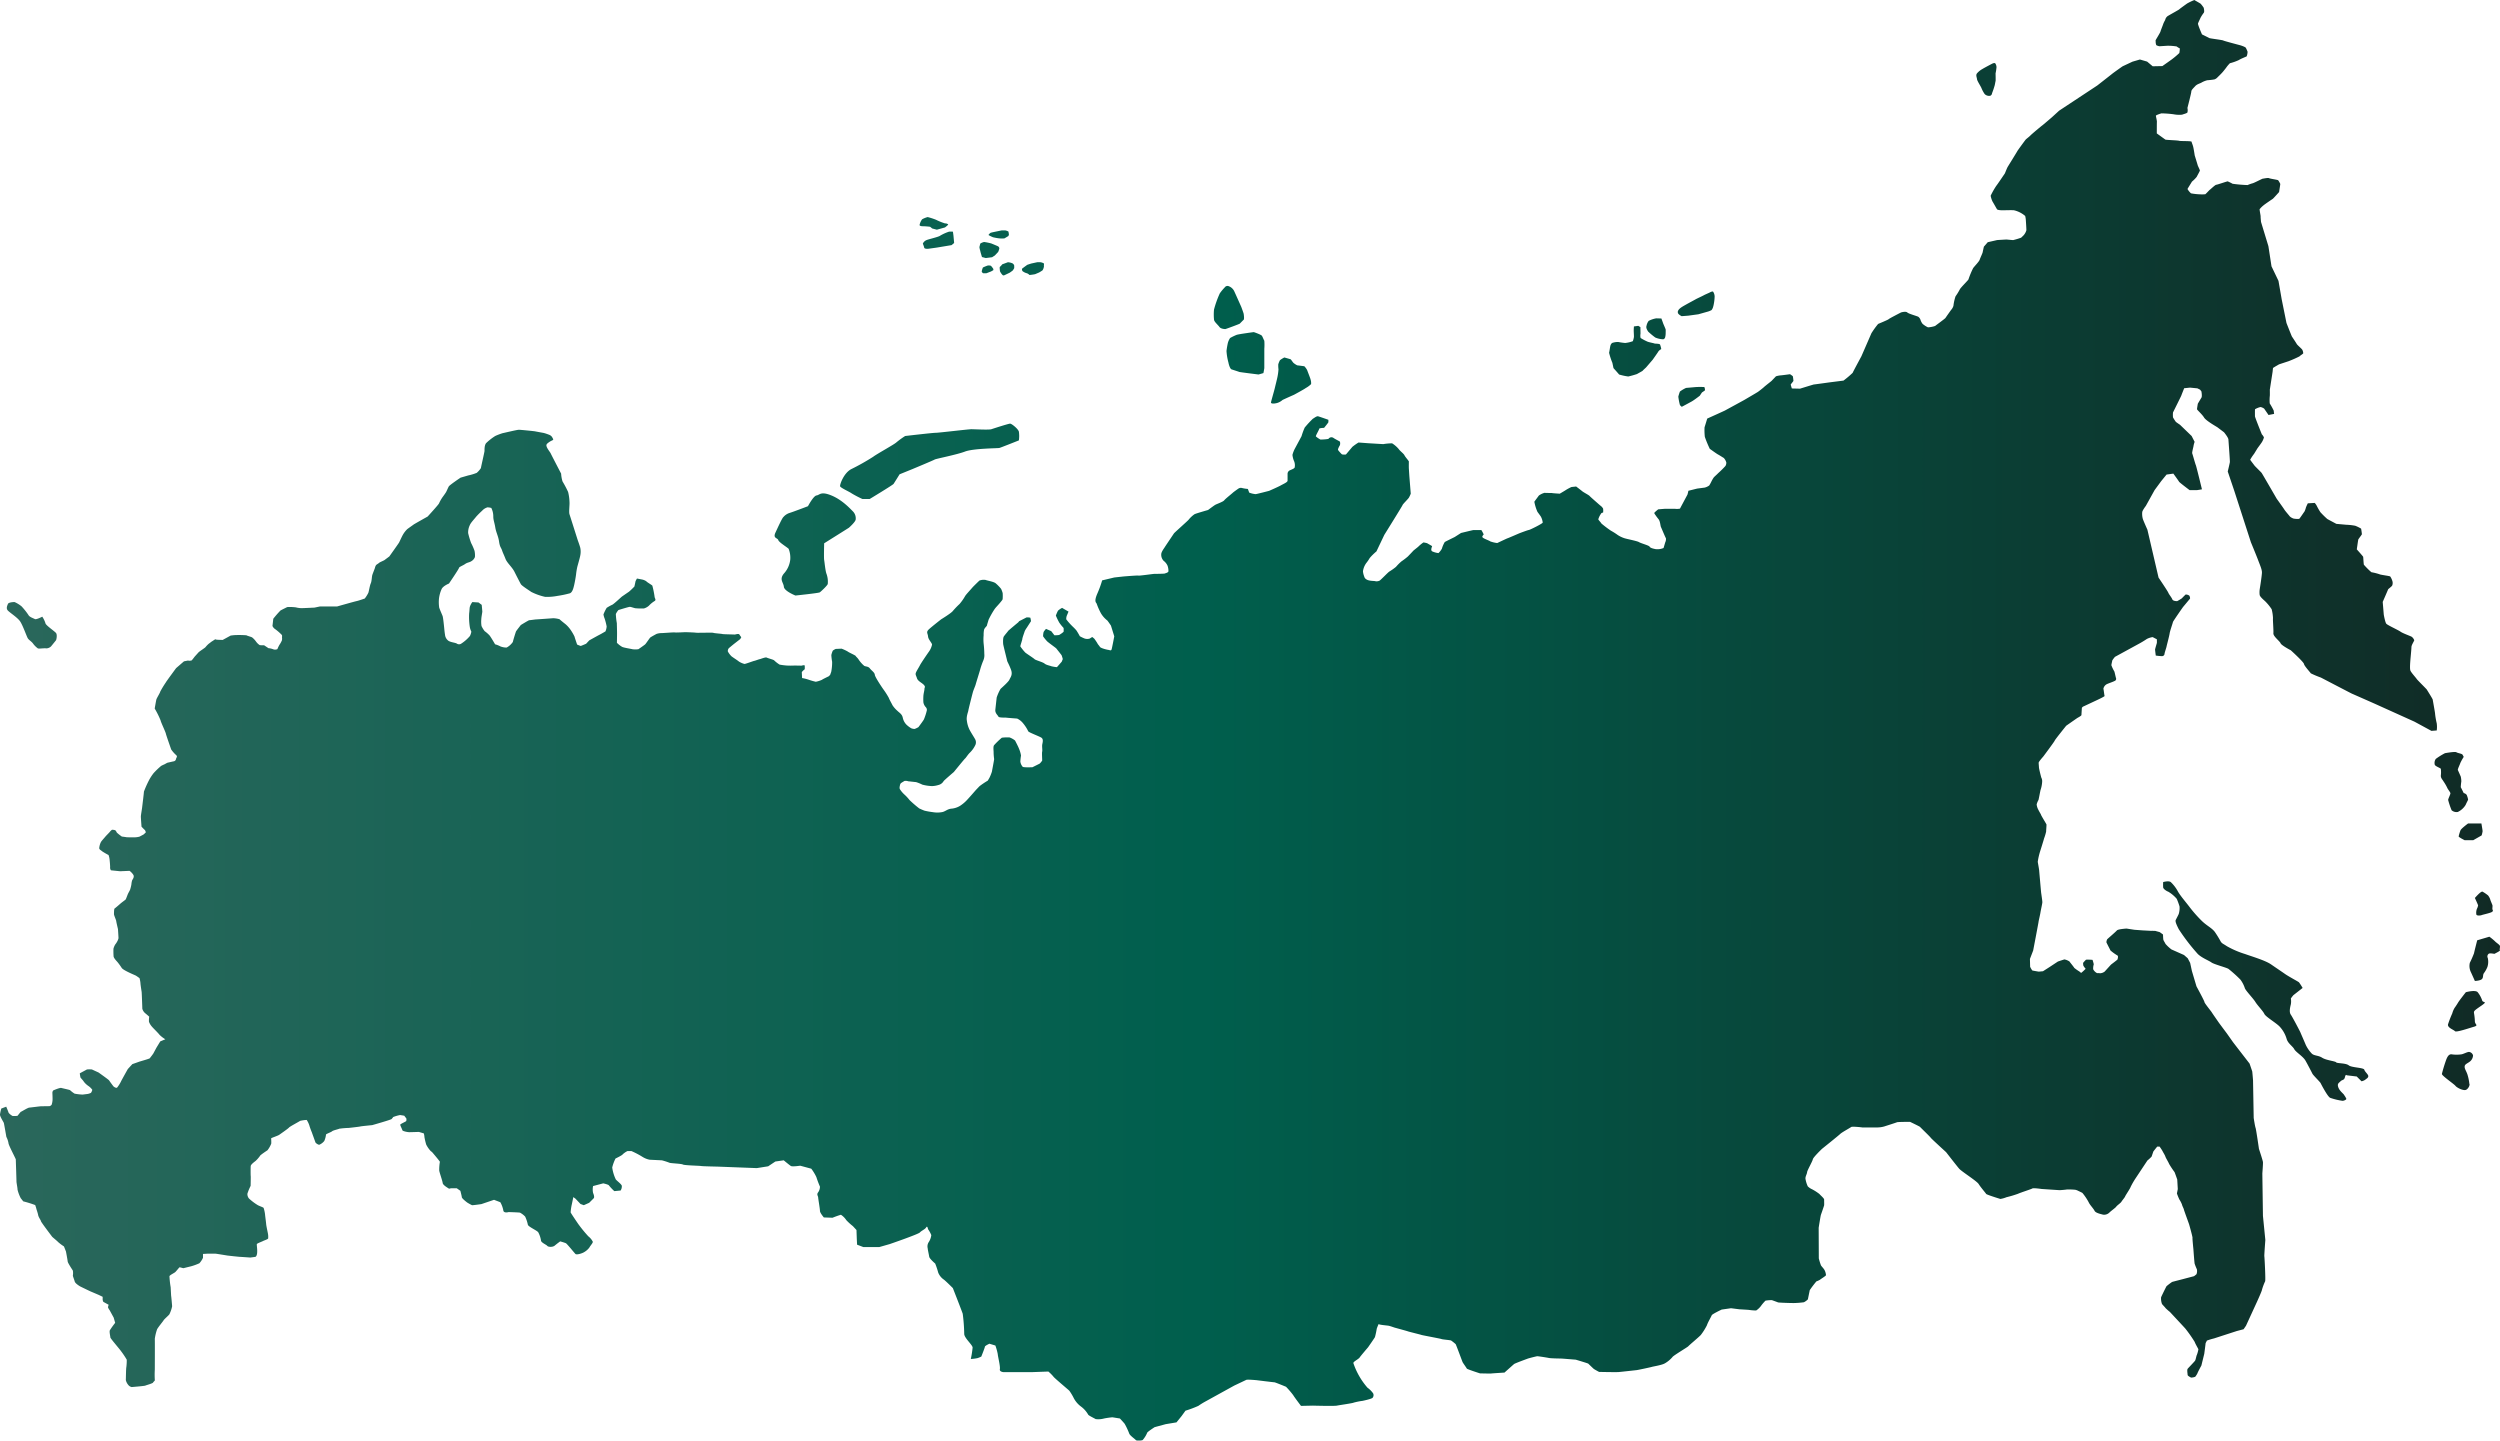 <svg xmlns="http://www.w3.org/2000/svg" xmlns:xlink="http://www.w3.org/1999/xlink" width="1043" height="601" viewBox="0 0 1043 601">
  <defs>
    <style>
      .cls-1 {
        fill-rule: evenodd;
        fill: url(#linear-gradient);
      }
    </style>
    <linearGradient id="linear-gradient" y1="300.5" x2="1043" y2="300.5" gradientUnits="userSpaceOnUse">
      <stop offset="0" stop-color="#2a675b"/>
      <stop offset="0.479" stop-color="#005f4d"/>
      <stop offset="1" stop-color="#112a25"/>
    </linearGradient>
  </defs>
  <path class="cls-1" d="M1016.6,301.754a30.038,30.038,0,0,1-.72-4.326c-0.12-.887-0.89-5.157-0.95-5.546s-2.33-3.938-2.44-4.159-4.11-4.16-4.27-4.493-2.28-2.606-2.61-3.494,0-4.159,0-4.325,0.44-4.548.44-5.436,1.17-2.551,1.17-2.883a3.287,3.287,0,0,0-1-1.387c-0.33-.277-3.72-1.442-4.72-2.163s-5.436-2.717-5.935-3.328-1.055-3.771-1.055-3.771l-0.444-5.324s2.137-4.867,2.22-5.158,1.415-1.123,1.748-1.705a2.863,2.863,0,0,0,0-2.039,6.527,6.527,0,0,0-.832-1.705c-0.25-.249-4.038-0.665-4.537-0.957a23.984,23.984,0,0,0-3.33-.831,31.445,31.445,0,0,1-3.121-3.12c-0.125-.416-0.25-3.078-0.291-3.286s-2.664-3.12-2.664-3.12,0.541-3.868.624-4.118,1.5-2.038,1.5-2.2-0.249-2.122-.332-2.33a15.062,15.062,0,0,0-2.456-1.206,24.8,24.8,0,0,0-3.746-.416l-4.12-.374s-3.538-1.872-3.788-2.039a36.539,36.539,0,0,1-2.872-2.828,25.73,25.73,0,0,1-1.5-2.62,5.135,5.135,0,0,0-.874-1.248l-2.872.166a18.741,18.741,0,0,0-.791,1.747,7.512,7.512,0,0,1-.666,1.788c-0.166.126-1.956,2.912-2.164,2.954a9.013,9.013,0,0,1-2.331-.125,4.529,4.529,0,0,1-1.54-.873c-0.333-.458-1.914-2.247-2.289-2.87s-3.2-4.535-3.2-4.535-6.035-10.44-6.285-10.773-2.706-2.7-2.955-3.036-1.748-2.288-1.832-2.454a17.968,17.968,0,0,1,1.624-2.454l1.456-2.371s1.832-2.454,1.915-2.7a7.691,7.691,0,0,0,.749-1.789,4.512,4.512,0,0,0-.874-1.289s-2.872-7.071-2.872-7.529-0.041-2.7.042-2.953a8.2,8.2,0,0,1,2.289-.915,4.2,4.2,0,0,1,1.5.665l1.832,2.663,2.33-.458s-0.125-.874-0.166-1.373a30.324,30.324,0,0,0-1.665-3,16.383,16.383,0,0,1,.042-3.2c0.041-.375,0-2.538,0-2.538l1.165-7.528s0.125-1.373.167-1.5S950.836,152,950.836,152l3.913-1.289a47.676,47.676,0,0,0,4.62-2.039c0.124-.249,1.5-1.039,1.54-1.289a3.421,3.421,0,0,0-.417-1.5c-0.249-.415-2.039-1.913-2.289-2.371s-1.873-2.911-2-3.078-2.289-5.7-2.289-5.7l-2-9.9-1.331-7.653-2.914-6.073-1.29-8.4L943.3,92.6s-0.208-2.08-.166-2.288-0.5-2.829-.417-3.036a10.222,10.222,0,0,1,1.54-1.539c0.666-.583,3.705-2.621,3.954-2.787s2.622-2.829,2.622-2.829,0.5-3.12.5-3.369a8.115,8.115,0,0,0-.874-1.539c-0.125-.208-3.288-0.624-3.788-0.874s-2.455.208-2.663,0.208-3.788,1.872-4.2,1.913a16.8,16.8,0,0,0-2.123.749,58.476,58.476,0,0,1-6.243-.54,22.4,22.4,0,0,0-2.039-1c-0.125-.083-4.37,1.414-4.787,1.414s-2.455,1.955-2.663,2.08-1.665,1.747-1.915,1.872a11.989,11.989,0,0,1-2.081.042,24.149,24.149,0,0,1-3.871-.416,7.45,7.45,0,0,1-1.456-1.789c0-.166,1.789-2.912,1.831-3.078a14.727,14.727,0,0,0,2-2c0.333-.707,1.332-2.412,1.332-2.662s-0.833-1.913-.874-2.08-1.291-4.242-1.291-4.242-0.333-2.246-.582-3.369-0.666-1.872-.708-2.288-4.578-.208-5.2-0.416-5.494-.333-5.744-0.5-3.579-2.579-3.579-2.579,0-4.243.041-4.784-0.416-2.288-.416-2.579,2.289-1.04,2.414-1a43.608,43.608,0,0,1,4.911.374,12.444,12.444,0,0,0,3.663.167c0.125-.125,1.873-0.5,2.164-0.915a3.959,3.959,0,0,0,0-1.872s1.623-6.239,1.623-6.863,0.791-1.331,1.624-2.246,2.122-1.123,2.788-1.581a9.8,9.8,0,0,1,2.206-.873s1.04-.083,1.332-0.125a16.085,16.085,0,0,0,1.748-.25,3.3,3.3,0,0,0,.916-0.541c0.332-.332,1.914-1.83,2.538-2.579s1.54-1.913,1.707-2.2a17.176,17.176,0,0,1,1.248-1.414,20.89,20.89,0,0,0,3.746-1.331c0.791-.541,3.08-1.414,3.247-1.539a6.011,6.011,0,0,0,.374-1.913,14.315,14.315,0,0,0-.666-1.539c-0.124-.5-2.372-1.165-2.372-1.165s-6.826-1.789-7.117-2-5.494-.832-5.785-1-3.08-1.539-3.08-1.539-1.79-4.076-1.665-4.534,0.957-2.121,1.04-2.371a16.114,16.114,0,0,1,1.374-2.121c0.374-.458,0-1.789,0-2.038a12.43,12.43,0,0,0-1.249-1.664c-0.083-.166-2.58-1.5-2.663-1.622a25.516,25.516,0,0,0-3.039,1.456s-3.205,2.288-3.246,2.413-2.955,1.705-4.412,2.579a2.648,2.648,0,0,0-1.5,1.913,11.135,11.135,0,0,0-.791,1.581c-0.083.374-1,2.579-1.165,3.2s-2.04,3.536-2.04,3.7,0.042,0.748.042,0.956a4.733,4.733,0,0,0,.249,1.04,3.912,3.912,0,0,0,1.332.457s3.288-.208,3.413-0.208a23.059,23.059,0,0,1,3.746.291,9.264,9.264,0,0,0,1.332.832,13.14,13.14,0,0,1-.208,1.913,35.35,35.35,0,0,1-3.205,2.7c-0.333.249-3.871,2.746-3.871,2.746l-4.037.083-2.331-1.955-3-.873s-2.83.832-3,.874-3.912,1.83-4.12,1.913-4.2,2.953-4.329,3.078S875,35.655,875,35.655L859.063,46.178l-2.955,2.7s-3.912,3.369-4.079,3.452-4.412,3.619-4.911,4.16-1.748,1.456-2,1.747-3.371,4.534-3.5,4.825-3.746,6.115-4.037,6.614-1.124,2.621-1.124,2.621-3.121,4.659-3.621,5.241a34.13,34.13,0,0,0-2.331,4.118,9.425,9.425,0,0,0,.791,2.454c0.125,0.167,1.582,2.746,1.832,3.161s1.872,0.5,3.079.458,3.5-.083,4.038,0a10.963,10.963,0,0,1,4.661,2.371,9.919,9.919,0,0,1,.291,2c0.084,1.206.209,3.244,0.209,3.952a5.393,5.393,0,0,1-1.124,2.08s-0.916.915-1.082,1.04a33.907,33.907,0,0,1-3.33,1c-0.166,0-2.747-.249-2.747-0.249s-3.871.208-4,.249-3.83.874-3.83,0.874l-1.623,1.871s-0.416,1.872-.5,2.33-1,2.329-1.249,3.119-2.331,2.871-2.747,3.536a34.443,34.443,0,0,0-1.914,4.617c0,0.291-3.372,3.536-3.663,4.285a24.118,24.118,0,0,1-1.748,2.828,19,19,0,0,0-.874,3.952,4.43,4.43,0,0,1-1,1.747s-2.164,3.036-2.331,3.327-4.2,3.2-4.287,3.328a11.249,11.249,0,0,1-3,.582,9.311,9.311,0,0,1-2.248-1.456,5.233,5.233,0,0,1-.916-1.788,2.8,2.8,0,0,0-.832-1.123c-0.083-.208-4.037-1.248-4.62-1.831s-2.5-.083-2.663,0-4.953,2.538-5.12,2.787-4.245,1.913-4.412,2a36.151,36.151,0,0,0-2.788,3.868c-0.208.5-4.2,9.65-4.2,9.65s-3.538,6.531-3.621,6.864a41.851,41.851,0,0,1-3.829,3.244l-5.91.749s-6.285.873-6.451,0.873-5.786,1.747-5.786,1.747l-3.412-.083s-0.458-1.5-.458-1.622,1.124-1.414,1.124-1.539a15.743,15.743,0,0,0-.25-1.955,12.715,12.715,0,0,0-1.166-.832s-3.621.5-4.12,0.5a9.773,9.773,0,0,0-1.748.375s-1.665,1.746-1.831,1.913-2.747,2.163-3.122,2.537-2.123,1.747-2.622,2.08-5.494,3.244-5.7,3.369-7.783,4.243-7.991,4.368-7.409,3.369-7.409,3.369-0.957,3.161-1.123,3.66a24.787,24.787,0,0,0,.124,3.952,45.169,45.169,0,0,0,2.081,5.033c0.125,0.041,2.706,1.955,3.413,2.329s1.957,1.207,2.414,1.456a4.76,4.76,0,0,1,1.041,1.83,2.483,2.483,0,0,1-.375,1.539,41.72,41.72,0,0,1-3.038,3c-0.5.541-1.582,1.456-1.831,1.789a14.086,14.086,0,0,0-1.082,1.913,15.556,15.556,0,0,1-.791,1.414,5.613,5.613,0,0,1-1.873.874l-3.163.416-3.663.915a13.562,13.562,0,0,1-.375,1.581c-0.124.249-3.038,5.657-3.121,5.865a6.612,6.612,0,0,1-2.04.083h-4.411l-2.622.208a15.167,15.167,0,0,0-1.54,1.331c-0.25.332,0.083,0.624,0.333,1s0.624,0.915,1.332,1.789,0.749,2.7,1,3.244,1.873,4.451,2.081,4.7a3.039,3.039,0,0,1-.249,1.623c-0.084.166-.666,2.287-0.749,2.454a6.509,6.509,0,0,1-3.372.457c-1.248-.249-2.206-0.54-2.455-1.039s-3.621-1.373-4.412-1.872-5.286-1.332-6.16-1.664a11.287,11.287,0,0,1-2.747-1.331,26.587,26.587,0,0,0-2.83-1.789,47.151,47.151,0,0,1-3.954-2.995c-0.042-.249-1.207-1.414-1.29-1.747a8.287,8.287,0,0,1,1.04-2.2,1.021,1.021,0,0,1,.957-0.583,5.739,5.739,0,0,0,0-1.7,4.022,4.022,0,0,0-1.207-1.29c-0.124-.124-4.12-3.577-4.411-3.951s-2.5-1.5-3.039-1.955-2.58-2-2.58-2-1.831.207-1.956,0.207a21.161,21.161,0,0,0-2.331,1.248c-0.125.125-2.539,1.539-2.539,1.539s-2.872-.166-3.121-0.249-2.914,0-3.164-.125a7.019,7.019,0,0,0-2.455,1.165c-0.125.207-1.748,2.329-1.873,2.578a18.457,18.457,0,0,0,1.29,4.2c0.291,0.417,1.415,1.872,1.54,2.205a6.934,6.934,0,0,1,.666,2.288c-0.125.458-5.327,3.036-5.785,3.078s-3.954,1.372-3.954,1.372-4.786,2.08-4.911,2.08-4.329,2-4.329,2a13.1,13.1,0,0,1-2.955-.707c-0.208-.291-2.789-1.123-3.163-1.664s0.458-1.04.458-1.248a13.917,13.917,0,0,0-.958-1.788h-3.371c-0.166,0-5.119,1.206-5.119,1.206l-2.664,1.7s-3.912,1.914-4.12,2.08a12.2,12.2,0,0,0-1.207,2.787,8,8,0,0,1-1.415,1.83,8.757,8.757,0,0,1-2.664-.749c-0.749-.5,0-2,0-2.121s-1.915-1.123-2.04-1.248a10.7,10.7,0,0,0-1.581-.333,16.3,16.3,0,0,0-2.123,1.748c-0.083.124-2.039,1.622-2.122,1.746s-2,2.122-2.248,2.372a29.167,29.167,0,0,1-2.664,2.038,19.616,19.616,0,0,0-2.289,2.287,23.83,23.83,0,0,1-2.7,1.914c-0.416.166-3.5,3.41-4.121,3.826a2.866,2.866,0,0,1-1.956.208c-0.125-.083-2.5-0.041-3.371-0.624a1.958,1.958,0,0,1-1.124-1.372,7.244,7.244,0,0,1-.5-2.122,7.681,7.681,0,0,1,1.373-3.41,16.261,16.261,0,0,0,1.457-2.122,23.766,23.766,0,0,1,2.789-2.745l3.288-6.905s7.491-12.021,7.616-12.437,2.289-2.5,2.664-3.12a12.41,12.41,0,0,0,.749-1.622l-0.583-7.279s-0.166-2.62-.208-3.244,0-2.7,0-2.912-1.5-1.872-1.831-2.579-1.873-1.789-2.414-2.621a11.827,11.827,0,0,0-2.747-2.37,23.454,23.454,0,0,0-3.7.332l-6.243-.374s-3.829-.291-4.079-0.291a22.3,22.3,0,0,0-2.539,1.788l-2.7,3.2s-1.54.167-1.79-.166a14.6,14.6,0,0,1-1.5-1.706c-0.167-.416.666-1.83,0.79-2.038a2.713,2.713,0,0,0,0-1.414c-0.124-.208-1.082-0.583-2.58-1.5a1.5,1.5,0,0,0-2.229.332,20.028,20.028,0,0,1-3.348.25,9.912,9.912,0,0,1-1.873-1.289c-0.167-.292,1.373-2.788,1.373-3.162s2.04-.416,2.04-0.416,1.748-2.121,1.789-2.329a8.4,8.4,0,0,0,0-1.04s-3.662-1.289-4.286-1.456-1.832.874-2.165,1a43.824,43.824,0,0,0-3.413,3.7A28.137,28.137,0,0,0,543,181.987c-0.166.333-2.77,5.158-2.77,5.158a12.271,12.271,0,0,0-1.017,2.621,8.629,8.629,0,0,0,.708,2.7,4.446,4.446,0,0,1,.208,2.579c-0.125.541-1.956,1.04-2.331,1.373a1.615,1.615,0,0,0-.624,1.289v2.829c0,0.665-1.79,1.372-2.789,1.955s-4.911,2.288-4.911,2.288-5.2,1.372-5.661,1.372a9.7,9.7,0,0,1-2.622-.624c-0.083-.166-0.582-1.539-0.582-1.539a15.3,15.3,0,0,1-2.706-.457,2,2,0,0,0-1.207.291s-2.039,1.414-2.414,1.789-3.08,2.5-3.537,3.119-3.164,1.539-3.788,1.913S504,212.768,504,212.768s-4.828,1.372-5.619,1.747a11.675,11.675,0,0,0-2.539,2.371c-0.416.5-5.868,5.324-6.076,5.657s-3.7,5.491-3.829,5.74-1.374,1.83-1.457,2.828a3.632,3.632,0,0,0,1,2.871,5.27,5.27,0,0,1,1.623,2.038,6.681,6.681,0,0,1,.375,2.329c-0.167.624-1.332,0.79-1.5,0.915s-4.12.167-4.5,0.167-6.2.832-6.534,0.707-5.7.332-5.827,0.332-4.245.458-4.245,0.458l-5.05,1.206a44.927,44.927,0,0,1-2.053,5.6c-1.5,3.494-.333,3.66-0.222,4.159a27.818,27.818,0,0,0,1.775,3.993,10.74,10.74,0,0,0,2.664,2.995c0.333,0.388,1.5,2.108,1.5,2.108l1.388,4.492s-0.888,4.714-1.11,5.435-0.833.277-1.332,0.222-3.163-.665-3.552-1.276-0.777-.943-1-1.386-1.11-1.72-1.277-1.941a7.373,7.373,0,0,0-.943-0.777s-0.611.389-1.055,0.666a3.541,3.541,0,0,1-2.164-.056,15.969,15.969,0,0,1-1.942-.942,28.062,28.062,0,0,0-1.443-2.441,19.676,19.676,0,0,0-1.554-1.608,27.112,27.112,0,0,1-2.664-3,3.988,3.988,0,0,1,.389-1.885l0.555-1.332s-2.5-1.442-2.664-1.552a7.768,7.768,0,0,0-1.72,1.164,15.058,15.058,0,0,0-.888,2.052,25.471,25.471,0,0,0,1.387,2.884,17.351,17.351,0,0,0,1.831,2.274,7.657,7.657,0,0,1,0,1.608,10.591,10.591,0,0,1-1.886,1.331,12.318,12.318,0,0,1-1.943.112l-1.331-1.72-2.165-.942a7.841,7.841,0,0,0-1,1.275,7.488,7.488,0,0,0-.222,1.83,16.882,16.882,0,0,0,1.5,1.886c0.277,0.443,3.773,2.884,3.995,3.161s2.109,2.662,2.22,2.828a16.654,16.654,0,0,1,.5,1.609l-0.444,1.109-2,2.274a15.639,15.639,0,0,1-2.331-.388c-0.277-.167-2.164-0.5-2.83-1.11s-3.829-1.441-4.162-1.83-3.718-2.551-3.94-2.828a20.709,20.709,0,0,1-2-2.5c-0.056-.333.832-2.718,0.832-3.161s0.944-2.94,1-3.217a9.083,9.083,0,0,1,.833-1.386l1.775-2.76a9.34,9.34,0,0,0-.277-1.456,5.5,5.5,0,0,0-1.609-.11l-3.052,1.566-0.389.486s-4.162,3.438-4.218,3.6-1.331,1.608-1.775,2.274-0.333,2.662-.278,3.216,1.61,6.656,1.665,6.988,0.832,1.608,1.609,3.716-0.277,3.161-.666,4.1-3.163,3.328-3.718,3.883a18.18,18.18,0,0,0-1.609,3.6s-0.388,3.55-.555,5.047,1.054,2.33,1.276,2.884,3.053,0.388,3.219.444,4.606,0.388,4.606.388a6.891,6.891,0,0,1,2.22,1.664,16.207,16.207,0,0,1,2.386,3.605c0.056,0.444,4.329,2,5.438,2.662s0.5,2.218.4,3.05,0.157,2.219-.009,2.829,0.055,3.438,0,3.716a6.779,6.779,0,0,1-1.055,1.275l-3,1.5s-3.552.166-4.051-.167a4.1,4.1,0,0,1-1-2.218,24.359,24.359,0,0,1,.277-2.5,12.179,12.179,0,0,0-.888-2.969c-0.166-.53-1.442-3.02-1.609-3.3a7.9,7.9,0,0,0-2.275-1.275,18.338,18.338,0,0,0-3.219.11,32.3,32.3,0,0,0-3.274,3.162c-0.444.721-.111,2.44-0.166,3.161a25.429,25.429,0,0,0,.222,2.607c0,0.332-.944,5.269-0.944,5.269a18.926,18.926,0,0,1-.943,2.384c-0.444.832-.777,1.331-0.777,1.331a35.953,35.953,0,0,0-3.385,2.274c-0.555.555-1.11,1.165-1.388,1.442s-2.608,3-3.607,4.049a15.242,15.242,0,0,1-3.218,2.773,8.393,8.393,0,0,1-3.718,1.164c-1.665.222-2.442,1.221-3.83,1.442a10.724,10.724,0,0,1-3.773,0,31.65,31.65,0,0,1-3.441-.61c-0.943-.332-2.22-0.942-2.22-0.942a47.256,47.256,0,0,1-4.051-3.494,18.26,18.26,0,0,0-2.108-2.274,11.129,11.129,0,0,1-1.887-2.219c-0.389-.554.055-1.83,0.111-2.108a1.227,1.227,0,0,1,.444-0.554s0.943-.61,1.387-0.832a3.444,3.444,0,0,1,1.554.167c0.277,0,2.553.277,3.219,0.332a17,17,0,0,1,2.608,1.054,18.4,18.4,0,0,0,4.051.61,9.679,9.679,0,0,0,2.608-.444,3.431,3.431,0,0,0,2.22-1.608c0.111-.277,4.273-3.827,4.273-3.827s4.55-5.6,4.717-5.657,1.165-1.608,1.831-2.274a11.036,11.036,0,0,0,2.5-3.494,2.738,2.738,0,0,0-.277-2.44c-0.388-.721-1.554-2.5-2.22-3.771a11.625,11.625,0,0,1-1.11-3.771c-0.333-1.72.611-3.883,0.611-4.216s1.609-6.655,1.886-7.653,1.055-2.718,1.166-3.217,1.887-6.1,1.942-6.489a33.762,33.762,0,0,1,1.276-3.6,5.545,5.545,0,0,0,.389-2.717,41.7,41.7,0,0,0-.278-4.271,18.444,18.444,0,0,1,0-3.493,10.441,10.441,0,0,1,.167-2.219c0.167-.832,1.165-1.5,1.221-1.886s0.5-1.664.666-2.329a35.625,35.625,0,0,1,2.5-4.437c0.444-.665,1.609-1.83,2.331-2.717s1.054-1.22,1.054-1.609a17.082,17.082,0,0,0,0-2.385,10.181,10.181,0,0,0-.666-1.774,17.086,17.086,0,0,0-2.275-2.33c-0.832-.665-3.33-1.053-4.218-1.386a4.921,4.921,0,0,0-2.552.277s-2.5,2.385-3.052,3.05-2.442,2.663-2.886,3.384a20.681,20.681,0,0,1-2.331,3.327,32.677,32.677,0,0,0-2.775,2.884c-0.666.943-4.883,3.494-4.883,3.494s-3.774,2.94-5.106,4.16-0.5,1.664-.388,3,1.665,2.717,1.665,3.438a8.031,8.031,0,0,1-1.277,2.884c-0.332.444-3.274,4.714-3.773,5.712s-1.332,2.219-1.665,3.051,0.055,1.164.444,2.385,2.109,1.885,2.886,2.773,0.222,1,.222,1.664-0.389,1.885-.444,2.939a20.6,20.6,0,0,0,0,2.662,3.9,3.9,0,0,0,.943,1.941,1.645,1.645,0,0,1,.5,1.387,24.68,24.68,0,0,1-1.221,3.771c-0.278.555-2.109,3-2.276,3.217a8.314,8.314,0,0,1-1.609.776,4.236,4.236,0,0,1-1.387-.277,10.8,10.8,0,0,1-2-1.5,5.828,5.828,0,0,1-1.554-2.939c-0.333-1.5-1.387-2-2.22-2.829a11.78,11.78,0,0,1-2.053-2.329c-0.277-.61-1.221-2.218-1.554-3.106a31.861,31.861,0,0,0-2.386-3.715s-3.33-4.826-3.441-5.879-1.332-1.72-2.053-2.663-1.72-.721-2.386-1.109a12.531,12.531,0,0,1-2.386-2.717c-0.444-.666-1.055-1.11-1.166-1.387s-3.052-1.553-3.274-1.83a17.427,17.427,0,0,0-2.608-1.22l-2.442.111a5.8,5.8,0,0,0-1.221.721,10.1,10.1,0,0,0-.61,1.83,22.235,22.235,0,0,0,.333,2.829,20.939,20.939,0,0,1-.333,3.937c-0.056.444-.389,1.054-0.389,1.276a2.771,2.771,0,0,1-.721.832s-2.664,1.275-2.775,1.442a11.019,11.019,0,0,1-2.608.832,27.794,27.794,0,0,1-3.052-.888,18.735,18.735,0,0,0-2.664-.666s-0.111-2.329-.111-2.5a7.859,7.859,0,0,1,1.221-1.165,13.173,13.173,0,0,0,0-1.5c-0.056-.395-1.332,0-1.332,0s-2.719-.05-2.941-0.05a31.117,31.117,0,0,1-3.219,0,27.656,27.656,0,0,1-3-.388,13.861,13.861,0,0,1-2.22-1.719c-0.167-.333-2.719-0.943-3.163-1.22s-2.664.665-2.886,0.665-2.109.721-2.331,0.721-3.718,1.331-4.051,1.276a8.062,8.062,0,0,1-2.386-1.054c-0.389-.388-2.886-1.941-3.108-2.218a8.376,8.376,0,0,1-1.443-1.942,1.77,1.77,0,0,1,.5-1.441s1.942-1.609,2.164-1.775,2.5-1.941,2.5-1.941l0.444-.777a11.665,11.665,0,0,1-.777-1.109c-0.333-.554-1.831.056-2.053,0s-4.883-.111-5.05-0.222-3.552-.332-3.774-0.5-6.992.055-7.325-.055-4.439-.222-4.439-0.222-4.051.222-4.329,0.111-5.327.333-5.827,0.277a7.176,7.176,0,0,0-1.775.333s-2.387,1.275-2.664,1.553-1.72,2.44-2.053,2.773-2.609,1.885-2.831,2.052a8.235,8.235,0,0,1-2.608,0c-0.277-.111-3.274-0.555-4.162-0.943a10.445,10.445,0,0,1-2.22-1.719s0.056-2.857.056-3.938-0.083-3.827-.083-4.243a26.99,26.99,0,0,1-.417-3.827,7.085,7.085,0,0,1,1.083-1.664s4.245-1.33,4.744-1.33,1.748,0.5,2.331.582a26.629,26.629,0,0,0,3.579.083,5.335,5.335,0,0,0,2.081-1.164,11.026,11.026,0,0,1,2.331-1.914c0.833-.5,0-1.165,0-1.913a38.253,38.253,0,0,0-.916-4.492c-0.083-.25-2.33-1.5-2.5-1.831a4.992,4.992,0,0,0-1.748-.749l-2.164-.415a6.553,6.553,0,0,0-.666,1.33c0,0.25-.416,2-0.416,2a29.805,29.805,0,0,1-2.248,2.163c-0.5.333-2.663,1.83-2.913,2s-3.247,2.994-4,3.41a17.6,17.6,0,0,0-2.406,1.332,17.425,17.425,0,0,0-1.34,2.745,8.012,8.012,0,0,0,.5,1.747,26.243,26.243,0,0,1,.832,3.244,6.2,6.2,0,0,1-.5,2.08s-1.831,1.082-2.5,1.414-4.246,2.33-4.246,2.33l-1.332,1.414s-2.081.915-2.256,0.915a13.307,13.307,0,0,1-1.489-.582s-1-2.912-1.083-3.328a20.463,20.463,0,0,0-1.831-3.078,12.966,12.966,0,0,0-1.914-2.08s-2.331-1.83-2.5-2.079a10.95,10.95,0,0,0-2.663-.417s-6.909.5-7.159,0.5-2.581.332-2.83,0.332-3.5,2-3.5,2-1.832,2.329-2,2.662-1.249,3.91-1.332,4.409a7.588,7.588,0,0,1-2.58,2.329,6.776,6.776,0,0,1-2.664-.5,9.874,9.874,0,0,0-2.165-.853s-1.664-2.891-2.33-3.723a13.707,13.707,0,0,0-2-1.747,9.818,9.818,0,0,1-1.332-2.163,11.366,11.366,0,0,1-.083-2.912c0-.665.416-2.828,0.416-3.078s-0.25-2.828-.25-2.828l-1.332-1-2.58-.166a6.76,6.76,0,0,0-.832,1.414c-0.417.915-.25,1.331-0.5,3.328a27.248,27.248,0,0,0,.25,5.49,6.308,6.308,0,0,0,.666,2.08,6.224,6.224,0,0,1-.583,1.83,16.506,16.506,0,0,1-3.579,3.162,1.625,1.625,0,0,1-1.915,0c-0.749-.416-2.5-0.5-3.5-1.165a3.544,3.544,0,0,1-1.415-2.579c-0.166-.915-0.333-2.745-0.333-2.745s-0.416-4.326-.666-4.992-1.082-2.5-1.415-3.494a15.64,15.64,0,0,1-.083-3.91,13.626,13.626,0,0,1,1.082-3.826c0.583-1.332,3.08-2.33,3.08-2.33s4.079-5.989,4.162-6.488,1.665-1,2.58-1.665,1.915-.665,2.581-1.164a3.355,3.355,0,0,0,1.5-1.747,8.97,8.97,0,0,0-.166-2.579,24.159,24.159,0,0,0-1.415-3.244,32.672,32.672,0,0,1-1.249-4.16,6.873,6.873,0,0,1,.666-3.244c0.416-1.082,1.831-2.5,2.664-3.578a35.134,35.134,0,0,1,2.5-2.5,4.773,4.773,0,0,1,2.247-1.415,6.756,6.756,0,0,1,1.582.25,7.836,7.836,0,0,1,.832,3.577c0,1.5.5,2.5,0.833,4.576s1.248,3.577,1.581,5.906,0.833,2.413,1.249,3.661,0.749,1.747,1.415,3.493,2.747,3.412,3.746,5.408,2.247,4.409,2.664,5.158,3.912,2.911,4.328,3.244a24.673,24.673,0,0,0,5.827,2.08,23.414,23.414,0,0,0,5.161-.416,42.065,42.065,0,0,0,5.161-1.081c1-.417,1.415-1.914,1.748-3.328s0.749-3.827.832-4.659,0.25-1.83.417-2.662,1.165-4.076,1.331-5.158a8.062,8.062,0,0,0,0-3.161c-0.249-1-1.082-3.244-1.082-3.244s-3.08-9.734-3.413-10.732,0.084-3.827,0-4.991a19.962,19.962,0,0,0-.582-4.326,42.548,42.548,0,0,0-2.331-4.409,13.3,13.3,0,0,1-.583-3.245s-4.078-7.82-4.328-8.4-1.5-2-1.748-3a1.049,1.049,0,0,1,.416-1.248,7.6,7.6,0,0,1,2-1.248c0.666-.332.249-0.582,0-1.164a2.424,2.424,0,0,0-1.166-1.082,21.36,21.36,0,0,0-2.414-.832s-3.246-.582-3.579-0.665-6.077-.666-6.826-0.666-6.243,1.331-6.742,1.414a26.624,26.624,0,0,0-3.08,1.165,23.378,23.378,0,0,0-3.829,3c-0.75.915-.666,2.828-0.666,3.244s-1.5,6.822-1.5,7.155a9.354,9.354,0,0,1-1.748,2,20.851,20.851,0,0,1-3.579,1.082l-3.163.915s-4.578,3.078-4.911,3.661-0.916,2-1.166,2.412-0.832,1.248-1.332,1.913a16.216,16.216,0,0,0-1.581,2.746c-0.167.5-4.745,5.49-4.745,5.49s-5.494,3.078-5.827,3.328-2,1.414-2.664,1.913a10.525,10.525,0,0,0-1.914,2.5c-0.333.582-1.332,2.745-1.5,3.078s-4.079,5.824-4.079,5.824l-2,1.5c-0.333.249-2,.915-2.248,1.165s-1,.665-1.248.914a2.932,2.932,0,0,0-.5,1.165c-0.083.333-.832,2.163-1.082,2.912s-0.25,2.662-.666,3.577-0.749,3.161-1,3.91a14.089,14.089,0,0,1-1.5,2.413s-2.58.915-3.413,1.081-8.158,2.246-8.158,2.246h-7.158l-2.248.471s-4.661.222-5.161,0.222a9.746,9.746,0,0,1-2.663-.332,19.721,19.721,0,0,0-3.552-.112s-2.608,1.276-2.83,1.442a41.614,41.614,0,0,0-3,3.439c0,0.166-.333,3-0.333,3a3.1,3.1,0,0,0,1.221,1.386,20.882,20.882,0,0,1,2.331,2c0.777,0.666.333,1,.444,1.5a3.328,3.328,0,0,1-.056,1.11,9.677,9.677,0,0,1-1,1.83,14.089,14.089,0,0,0-.888,1.83,2.19,2.19,0,0,1-1.775.056,6.919,6.919,0,0,0-1.943-.444l-1.831-1.221a10.654,10.654,0,0,1-1.831-.055,6.127,6.127,0,0,1-1.5-1.442,8.308,8.308,0,0,0-1.664-1.774c-0.333-.222-2.054-0.666-2.387-0.888a40.589,40.589,0,0,0-5.161-.055l-1.387.166L92.9,266.98s-2.275-.055-2.553-0.111a3.623,3.623,0,0,1-.555-0.166l-1.554,1s-1,.777-1.165.888a10.642,10.642,0,0,0-1.332,1.386c-0.166.277-2.553,1.775-2.941,2.219s-1.554,1.719-1.554,1.719-1,1.331-1.276,1.608a3.014,3.014,0,0,1-1.554.056l-1.665.333-3.274,2.828s-4.218,5.713-4.273,5.935a43.039,43.039,0,0,0-2.331,3.826c-0.111.61-1.5,2.717-1.665,3.438S64.54,295.6,64.54,295.6a38.486,38.486,0,0,1,2.442,4.9c0.166,0.909,2,4.637,2.22,5.58s2.053,6.1,2.22,6.6a13.022,13.022,0,0,0,2.109,2.385c0.611,0.61.055,0.887-.111,1.608a1.137,1.137,0,0,1-.888.943c-0.166,0-2.386.554-2.553,0.554a7.436,7.436,0,0,0-1.165.61s-1.276.555-1.609,0.777a30.325,30.325,0,0,0-3.163,3.05,21.118,21.118,0,0,0-1.665,2.5,43.1,43.1,0,0,0-2.331,5.158c0,0.5-.666,5.934-0.777,6.822s-0.5,2.994-.5,3.6,0.277,4.215.277,4.215,1.11,1.165,1.387,1.387a2.084,2.084,0,0,1,.389,1l-0.888.832s-1.221.666-1.776,0.943a9.208,9.208,0,0,1-2.442.277s-2.719,0-2.941-.055-1.942-.278-1.942-0.278a18.454,18.454,0,0,1-2.109-1.663,2.684,2.684,0,0,0-.611-0.943,3.543,3.543,0,0,0-1.387-.222,5.1,5.1,0,0,0-.832.777c-0.055.166-1.554,1.608-2,2.162s-1.443,1.609-1.776,2.163a7.052,7.052,0,0,0-.722,2.552c0,0.61.833,0.942,1.221,1.331a29.493,29.493,0,0,0,2.664,1.553,7.357,7.357,0,0,1,.444,1.941s0.222,2.107.222,3.106a1.94,1.94,0,0,0,.333,1.33l3.829,0.389,3.94-.167a6.009,6.009,0,0,1,1.609,1.72c0.444,0.887-.278,1.775-0.5,2.163a7.266,7.266,0,0,0-.333,1.719,15.126,15.126,0,0,1-.555,2.274c-0.222.5-.61,1.165-0.832,1.608s-0.833,2.219-1,2.44-1.609,1.22-2.164,1.719-2.164,1.886-2.442,2.053-0.278,1.885-.278,2.385,0.944,2.551.944,2.884,0.721,3.327.721,3.327,0.222,3.383.222,3.771a4.522,4.522,0,0,1-.5,1.332,7.152,7.152,0,0,1-.832,1.275,6.435,6.435,0,0,0-.777,1.83,30.578,30.578,0,0,0,.055,3.161c0.056,0.777,1.387,2.108,1.665,2.441a28.812,28.812,0,0,1,1.72,2.385c0.721,1.109,5.549,2.994,5.993,3.272s1.443,1,1.443,1a12.245,12.245,0,0,1,.388,2.052c0,0.61.444,3.328,0.5,3.716s0.278,6.489.278,6.988a3.711,3.711,0,0,0,1.276,1.941c0.555,0.444,1.609,1.386,1.609,1.386a9.944,9.944,0,0,0-.111,2.108,6.049,6.049,0,0,0,1.054,1.83c0.333,0.5,2.941,3,3.33,3.6a12.628,12.628,0,0,0,2.442,1.886l-2.109.887-1.554,2.552s-1.11,2.052-1.276,2.384-1.387,1.886-1.554,2.108-4.162,1.331-4.439,1.442-2.83,1-2.83,1l-1.887,2.052s-2.83,5.047-2.886,5.269a14.494,14.494,0,0,1-1.554,2.44c-0.388.388-1.387-.277-1.609-0.554s-1.609-2.163-1.776-2.441-4.384-3.272-4.384-3.272-2.553-1.165-2.775-1.276a12.6,12.6,0,0,0-2.053,0l-3,1.609a15.219,15.219,0,0,0,.278,1.719c0.111,0.277,1.165,1.276,1.443,1.83a8.567,8.567,0,0,0,2,1.831,6.368,6.368,0,0,1,1.5,1.5,3.728,3.728,0,0,1-.555,1.276,5.89,5.89,0,0,1-1.276.443l-2.22.277a22.743,22.743,0,0,1-3.33-.388,11.736,11.736,0,0,1-1.887-1.442c-0.166-.166-3.108-0.776-3.662-0.943s-3.052.888-3.385,1.054a1.661,1.661,0,0,0-.333,1.11s0.111,2.329.055,2.939a7.432,7.432,0,0,1-.389,1.941,2.261,2.261,0,0,1-.777.555s-3.44.055-3.718,0.055-4.162.5-4.828,0.555-3.274,1.719-3.441,1.719-1.332,1.608-1.5,1.719a12.5,12.5,0,0,1-2,.056,5.436,5.436,0,0,1-1.665-1.331c-0.111-.444-1-2.552-1-2.552l-2.053.777a18.1,18.1,0,0,0-.555,2.5c-0.056.777,1.5,3.162,1.609,3.5s1.054,5.823,1.054,5.823a9.035,9.035,0,0,1,.888,2.607c0,0.832,3.052,6.489,3.052,6.821s0.278,8.486.278,9.151,0.444,2.607.444,3.439a16.053,16.053,0,0,0,1.332,3.549l1.054,1.331a46.666,46.666,0,0,1,4.995,1.553c0.056,0.222.388,1.109,0.444,1.442s0.61,1.775.777,2.718,1.11,2.107,1.165,2.551,4.551,6.322,4.662,6.489,2.053,1.719,2.553,2.274a19.442,19.442,0,0,0,2.386,1.774l0.832,2.108s0.666,3.494.721,4.16,1.942,3.438,2.164,3.826a6.7,6.7,0,0,1,0,2.108c0,0.277.555,1.608,0.777,2.44s2.053,1.941,2.386,2.107,4,1.942,4.273,2.053,3.385,1.442,3.385,1.442l1.609,0.776v1.22a3.34,3.34,0,0,0,.278.887l2.22,1.221a5.425,5.425,0,0,0-.277,1.053,4.735,4.735,0,0,0,.693,1.221l1.693,3.1,0.61,2.163a37.061,37.061,0,0,0-2.22,3.106c-0.278.61,0.222,2.607,0.222,3s3.885,4.88,4.329,5.546a36.215,36.215,0,0,1,2.5,3.716,22.77,22.77,0,0,1-.166,3.105c-0.167.832-.167,4.715-0.222,5.38a4.854,4.854,0,0,0,1.332,2.385,2.708,2.708,0,0,0,1.11.555s5.438-.444,5.716-0.611,3.052-.887,3.219-1.275,0.888-.777.719-1.109a36.525,36.525,0,0,1,0-4.271c0-.388.058-11.868,0-12.866a19.9,19.9,0,0,1,.888-3.772c0.111-.61,2.5-3.439,2.775-3.938s2-1.941,2.413-2.5A13.573,13.573,0,0,0,71.81,545c0-.277-0.333-3.993-0.389-4.215s-0.166-3.106-.222-3.772a36.3,36.3,0,0,1-.5-4.6c0.166-.444,2-1.332,2.386-1.664s1.609-1.886,1.776-2,1.554,0.388,1.72.333,3.108-.777,3.108-0.777a23.087,23.087,0,0,0,3.5-1.275,8.92,8.92,0,0,0,1.5-2.274v-1.608s1.776-.112,2-0.112H89.9c0.277,0,4.606.721,4.994,0.777s4.939,0.555,5.327.555,4.218,0.277,4.218.277l2.053-.277s0.61-.056.777-1.553-0.222-3.438-.111-3.771,2.053-1,2.553-1.276,2.053-.721,2.164-1.109a7.062,7.062,0,0,0-.111-2.108c-0.111-.61-0.666-3.105-0.722-3.882s-0.444-3.55-.444-3.827a14.117,14.117,0,0,0-.61-2.884c-0.222-.333-1.831-0.776-2.608-1.275a23.287,23.287,0,0,1-3.5-2.662,2.939,2.939,0,0,1-.666-2,21.806,21.806,0,0,1,1.346-3.272s0.1-3.938.041-4.16-0.055-3.327,0-4.1,1.887-2,2.053-2.164a13.474,13.474,0,0,0,1.832-2.107c0.055-.333,3.107-2.329,3.107-2.329a11.027,11.027,0,0,0,1.554-2.718c0.111-.777-0.055-2.108,0-2.274s2.775-1.054,3.33-1.442,3.829-2.662,4.106-3.05,4.384-2.552,4.606-2.774a13.884,13.884,0,0,1,2.775-.388,9.8,9.8,0,0,1,1.055,2.163,26.176,26.176,0,0,0,1.054,2.94c0.166,0.5,1.387,3.827,1.554,4.326a3.1,3.1,0,0,0,1.5.942,5.184,5.184,0,0,0,2.164-1.608,9.14,9.14,0,0,0,.722-2.662c0-.277,2.164-1,2.552-1.386s2.775-.888,2.942-1.054a35.086,35.086,0,0,1,4-.333s4.551-.5,4.828-0.61,4.939-.555,4.939-0.555,7.825-2.218,8.1-2.55a6.1,6.1,0,0,0,.666-0.833,16.563,16.563,0,0,1,2.886-.832l1.72,0.278s0.777,1,.888,1.165a2.3,2.3,0,0,1-.055,1.053c-0.056.222-2.5,1.22-2.5,1.553s0.777,1.83.888,2.274,2.22,0.832,2.886.832,4-.111,4-0.111l2.053,0.61a6.57,6.57,0,0,1,.277,1.608,31.258,31.258,0,0,0,.722,3.051,11.862,11.862,0,0,0,1.887,2.717,4.6,4.6,0,0,1,1.054,1s2.775,3.272,2.775,3.494a19.582,19.582,0,0,0-.278,3.66c0.167,1,1.332,4.215,1.443,5.158s2.109,2,2.442,2.274a0.888,0.888,0,0,0,.888-0.056h2.552l1.5,1.054s0.555,2.108.61,2.662,1.721,1.83,2.22,2.218a20.894,20.894,0,0,0,2,1.11c0.166,0.111,3.94-.444,3.94-0.444l5.267-1.79,2.622,1a11.108,11.108,0,0,1,1.249,3.369c0.124,1.373,2.247.749,2.247,0.749s4.37,0.124,4.744.249a8.721,8.721,0,0,1,2.123,1.623,15.114,15.114,0,0,1,1.124,3.369c0.125,0.873,4,2.5,4.37,3.244a10.726,10.726,0,0,1,1.123,3.369c0,0.873,2.248,1.747,2.622,2.246s2.248,0.624,3.122-.125,2.247-1.747,2.247-1.747a22.771,22.771,0,0,1,2.372.749c0.5,0.249,3.5,3.993,4,4.492s2.871-.25,3.621-0.749a7.005,7.005,0,0,0,2.247-2c0.375-.749,1.5-1.872,1.373-2.371a6.728,6.728,0,0,0-1.872-2.246,58.052,58.052,0,0,1-4-4.866c-0.374-.5-3.246-4.742-3.371-5.117a21.56,21.56,0,0,1,.5-3.369l0.624-2.994,0.874,0.624,2.122,2.245,1.374,0.5,2.247-1,1.873-1.872c0.374-.374.125-1.373-0.25-2.246a7.036,7.036,0,0,1,0-2.87l4.245-1.123s2.248,0.5,2.373.873a21.155,21.155,0,0,0,2.247,2.371l2.622-.249a3.223,3.223,0,0,0,.5-2c-0.249-.748-2-2-2.5-2.62a16.569,16.569,0,0,1-1.5-4.992,17.264,17.264,0,0,1,1.373-3.743s2.872-1.372,3-1.747a8.21,8.21,0,0,1,2-1.372h1.623a36.12,36.12,0,0,1,4.744,2.5,8.69,8.69,0,0,0,2.872,1.123l5.119,0.25a28.555,28.555,0,0,1,3.121,1c0.375,0.25,5,.374,5.619.749s7.117,0.5,7.616.624,6.867,0.249,6.867.249l16.356,0.624,4.745-.749,3-2,3.5-.5s2.372,2,3,2.371,3.87-.125,3.87-0.125l4.62,1.248a19.48,19.48,0,0,1,2.122,3.494,40.852,40.852,0,0,0,1.5,3.992,4.2,4.2,0,0,1-.75,2.371c-0.749.874,0,1.622,0,2.122s0.75,4.741.75,5.615,1.623,2.745,1.623,2.745l3.621,0.125a36.27,36.27,0,0,1,3.5-1.248,7.716,7.716,0,0,1,2.247,2.246,23.746,23.746,0,0,0,2.747,2.5l1.5,1.621,0.125,3.619,0.125,2.5,2.622,1h6.617l4.37-1.248s11.986-4.117,12.61-4.866,2.123-1.248,2.622-2.121,0.749,0.749.749,0.749a11.132,11.132,0,0,1,1.374,2.5,6.9,6.9,0,0,1-1.124,3,3.254,3.254,0,0,0-.375,2.5c0,0.5.5,2.621,0.625,3.494s2.5,2.87,2.5,2.87a31.881,31.881,0,0,1,1.248,3.743,6.448,6.448,0,0,0,2.248,2.87c0.624,0.375,3.87,3.619,3.87,3.619s3.871,9.858,4.121,10.731a74.4,74.4,0,0,1,.624,8.36c0,1.747,3.5,4.617,3.5,5.74a42.567,42.567,0,0,1-.749,4.742,17.8,17.8,0,0,0,2.871-.375,13.078,13.078,0,0,0,1.5-.624s1.5-3.743,1.5-4.117,1.873-1.248,1.873-1.248l2.5,0.749a23.123,23.123,0,0,1,1,3.619c0,0.748,1.123,5.115.874,6.238s1.5,1.248,1.5,1.248h11.861l6.867-.25a16.883,16.883,0,0,1,2.123,2.122c0.125,0.374,6.243,5.49,6.617,5.865a22.851,22.851,0,0,1,1.873,3.119,10.327,10.327,0,0,0,3,3.494,10.906,10.906,0,0,1,3,3.369c0.125,0.375,2.747,1.622,3.121,1.871a8.831,8.831,0,0,0,3.5-.249,32.325,32.325,0,0,1,3.5-.5l3.122,0.5s1.748,1.872,2,2.246a30.458,30.458,0,0,1,1.873,3.993c0.25,0.873,2.5,2.371,2.747,2.746s2.5,0.249,2.872,0a10.932,10.932,0,0,0,1.873-3c0-.375,3.121-2.371,3.121-2.371l4.62-1.248,4.494-.749,2.123-2.62,1.623-2.246a46.928,46.928,0,0,0,5.369-2.011,30.876,30.876,0,0,1,3-1.858l11.987-6.613s4.494-2.121,4.994-2.37,4.37,0.124,4.37.124,6.992,0.874,7.366.874,4.87,1.871,4.87,1.871a36.344,36.344,0,0,1,3,3.494c0.5,0.874,3.246,4.478,3.246,4.478l5-.11s8.739,0.249,9.988,0,6.617-1,6.992-1.248a28.145,28.145,0,0,1,3.745-.749s3.621-.749,4.121-1.247a1.71,1.71,0,0,0,.249-1.873,10.249,10.249,0,0,0-2.372-2.37,30.455,30.455,0,0,1-5.868-10.232c-0.125-.624,2.122-1.623,2.622-2.371s3.5-4.242,3.5-4.242,2.622-3.744,2.872-4.243a30.281,30.281,0,0,0,.749-3.494,19.644,19.644,0,0,1,.806-2c-0.067.374,3.564,0.623,4.188,0.748s2.372,0.749,2.372.749,5.406,1.474,5.629,1.585,5.438,1.386,5.66,1.5,8.1,1.553,8.38,1.719,3.829,0.444,4,.61a20.17,20.17,0,0,1,1.887,1.5c0.222,0.333,2.719,7.1,2.886,7.487s1.664,2.44,1.775,2.718,5.494,2,5.494,2,4.5,0.111,4.662.055,5.549-.388,5.549-0.388,3.607-3.216,4-3.549,5.272-2.108,5.716-2.274,3.662-1,4-1,3.718,0.5,4.773.721,4.883,0.222,5.66.277,5.605,0.444,5.605.444,5.05,1.5,5.217,1.664,1.942,1.885,2.275,2.163,2.22,1.275,2.22,1.275,6.992,0.166,8.268.056,6.659-.722,7.27-0.777,6.049-1.22,6.548-1.386,4.107-.721,5.328-1.442a12.089,12.089,0,0,0,3.218-2.663c0.278-.554,6.438-4.215,6.6-4.492s4.994-4.326,5.272-4.77a24.993,24.993,0,0,0,2.5-3.993c0.278-1,1.831-3.66,2-4.159s4.162-2.385,4.162-2.385l3.885-.555,3.5,0.444s4,0.222,4.162.277a20.06,20.06,0,0,0,2.83.222,8.055,8.055,0,0,0,2.275-2.273,20.734,20.734,0,0,1,1.61-1.831,15.249,15.249,0,0,1,2.663-.222s2.331,0.832,2.553.943,4.717,0.277,6.6.277a35.854,35.854,0,0,0,4.218-.332,6.032,6.032,0,0,0,1.664-1.22c0.056-.333.777-3.827,0.777-3.827a42.667,42.667,0,0,1,2.775-3.661,8.1,8.1,0,0,0,1.554-.721c0.166-.221,2.442-1.552,2.442-1.885a5.612,5.612,0,0,0-.666-2.218c-0.444-.722-1.166-1.387-1.443-1.886a25.07,25.07,0,0,1-.888-2.884l-0.055-12.756s0.776-4.991.943-5.435,1.276-3.66,1.332-3.937,0-1.942,0-2.441-1.721-1.941-1.943-2.274a20.386,20.386,0,0,0-3.107-2,5.9,5.9,0,0,1-1.776-1.219,12.483,12.483,0,0,1-.944-3.051c-0.166-.943.611-2.052,0.666-2.828s2.22-4.493,2.387-5.38,3.829-4.381,3.829-4.381,6.936-5.547,7.6-6.212,4.163-2.551,4.551-2.884,4.384,0.111,4.606.166,5.549,0,6.548,0a10.822,10.822,0,0,0,2.608-.388c0.333-.111,5.05-1.608,5.383-1.775s5.439-.166,5.439-0.166,4.051,1.941,4.162,2.107,4.273,4.16,4.439,4.493,6.438,6.045,6.438,6.045,4.384,5.657,5.438,6.877,7.381,5.158,8.158,6.434,2.941,3.771,3.107,4.1,5.55,2,5.938,2.107a10.973,10.973,0,0,0,2.553-.721,46.574,46.574,0,0,0,4.828-1.442c1.054-.5,5.605-1.941,5.993-2.218s3.829,0.222,3.829.222,7.381,0.5,7.548.5,2.386-.167,2.885-0.277a26.051,26.051,0,0,1,3.608.11,4.408,4.408,0,0,1,1.22.444s1.554,0.721,1.776.887a23.12,23.12,0,0,1,2.608,3.883c0.444,1.054,2,2.606,2.442,3.549s2.719,1.386,3.5,1.608a3.121,3.121,0,0,0,2.775-.942c0.888-.832,2.442-1.886,2.775-2.385s1.887-1.553,2.164-2.052,1.443-1.83,1.554-2.219,2.22-3.494,2.275-3.937a34.222,34.222,0,0,1,2.109-3.661l4.911-7.4a14.893,14.893,0,0,0,1.748-1.622c0.083-.25.666-1.955,0.708-2.08s1.623-2.079,1.623-2.079h1a20.008,20.008,0,0,1,1.207,1.83c0.125,0.333,1.04,1.747,1.207,2.329s1.373,2.5,1.54,3.036A37.723,37.723,0,0,0,907.218,489c0.125,0.208,1.124,3.078,1.124,3.078s0.229,3.91.229,3.993-0.354,1.768-.354,1.851a25.531,25.531,0,0,0,1,2.475,10.826,10.826,0,0,1,1.124,2.184c0.041,0.416.77,1.767,0.77,2s1.977,5.6,2.143,6.094,1.54,5.449,1.457,5.74,0.374,4.742.374,4.742,0.417,5.865.541,6.115a23.734,23.734,0,0,0,.916,2.287,3.676,3.676,0,0,1-.166,2.039,11.292,11.292,0,0,1-1.041.831s-4.12,1.082-4.245,1.123-4.745,1.207-4.911,1.29a27.833,27.833,0,0,0-2.29,1.747c-0.166.208-2.039,4.035-2.289,4.659a6.649,6.649,0,0,0,.375,2.745c0.083,0.208,1.415,1.539,1.457,1.705a20.39,20.39,0,0,0,1.831,1.623s6.243,6.7,6.451,6.946a58.7,58.7,0,0,1,3.912,5.574c0.209,0.707,1.54,2.953,1.54,3.078a12.244,12.244,0,0,1-.624,2.329c-0.208.291-.458,1.955-0.749,2.413s-2.705,2.911-3.08,3.369-0.042,2.038-.042,2.537,1.207,1,1.415,1.165a5.212,5.212,0,0,0,1.749-.333,7.843,7.843,0,0,0,.957-1.5c0.083-.375,1.623-3.2,1.623-3.2l1.207-4.908s0.541-4.077.541-4.285,0.541-1.081.541-1.206a27.4,27.4,0,0,1,3-.915l9.489-3.078,2.83-.749,1-1.456,4.662-10.149s2-4.409,2-4.825a23.667,23.667,0,0,1,1.332-3.577c0.249-.5-0.25-10.066-0.333-10.4s0.416-6.822.416-6.822l-1-10.066s-0.25-17.387-.25-17.636,0.333-4.077.25-4.825-1.665-5.491-1.665-5.491-1.193-8.291-1.415-8.79-0.777-4.1-.777-4.1l-0.277-15.751s-0.278-3.439-.333-3.66-1.11-3.273-1.11-3.273-6.826-8.818-6.937-8.984-2.5-3.55-2.5-3.55-3.274-4.381-3.385-4.547-2.942-4.216-3-4.382-3-3.771-3-4.215-3.329-6.544-3.329-6.544l-1.915-6.434-0.721-3.355-1.027-1.941-1.54-1.352-5.244-2.33a17,17,0,0,1-2.477-2.308c-0.208-.5-0.79-1.31-0.894-1.726s-0.125-2.142-.167-2.2-1.186-.873-1.311-0.957-1.6-.415-1.727-0.519a18.9,18.9,0,0,0-1.977-.042c-0.416-.042-3.392-0.187-3.392-0.187s-3.351-.25-3.413-0.25-3.371-.52-3.371-0.52-3.559.208-4.038,0.791-3.85,3.452-4.037,3.681a3.3,3.3,0,0,0-.333,1.227c0,0.166,1.623,3.224,1.707,3.452a20.1,20.1,0,0,0,2.892,2.08c0.5,0.271.063,1.56,0.021,1.685s-2.539,2-2.643,2.079-2.435,2.684-2.726,2.975a3.435,3.435,0,0,1-2.039.686c-0.312-.187-0.958.083-1.291-0.166a3.639,3.639,0,0,1-1.435-1.519,5.84,5.84,0,0,1,.249-2.059,16.861,16.861,0,0,0-.52-1.851,20.02,20.02,0,0,0-2.7-.083,16.519,16.519,0,0,0-1.228,1.331,5.525,5.525,0,0,0,.1,1.165,7.935,7.935,0,0,0,.957,1.31,18.788,18.788,0,0,1-1.852,1.706,2.317,2.317,0,0,1-.666-0.519,19.906,19.906,0,0,1-2.227-1.561c-0.02-.167-1.768-2.309-2.018-2.683a5.94,5.94,0,0,0-2.081-.853c-0.083,0-2.685.853-2.747,0.894l-3.434,2.267-2.768,1.768s-1.789.187-1.852,0.167-2.5-.416-2.622-0.5a7.587,7.587,0,0,1-.895-1.539c0-.145-0.083-3.265-0.083-3.265l1.353-3.515s2.247-11.729,2.247-11.979,0.583-2.579.791-3.868,0.791-3.744.791-4.326-0.458-3.619-.5-3.91-0.79-8.819-.832-9.359-0.5-3-.583-3.578a28.371,28.371,0,0,1,.916-4.118s1.581-4.991,1.706-5.573a21.484,21.484,0,0,0,.874-2.912c0-.665.208-2.787,0.125-3s-2.164-3.619-2.247-3.951-0.541-.957-1.124-2.122a5.92,5.92,0,0,1-.708-2.246,7.079,7.079,0,0,1,.75-1.83c0.124-.333.749-3.785,0.874-4.2a12.726,12.726,0,0,0,.666-3.37,3.247,3.247,0,0,0-.375-1.83s-0.916-3.452-.957-4.2-0.125-1.5-.125-1.955,1.914-2.579,1.914-2.579,4.7-6.281,4.787-6.655,4.786-6.2,4.786-6.2,4.62-3.244,4.787-3.327,1.581-.832,1.581-1.165,0.167-2.62.167-2.953a1.414,1.414,0,0,1,.79-0.666l5.494-2.579s3.33-1.539,3.205-1.747-0.374-2.662-.5-2.994a2.74,2.74,0,0,1,1.332-1.872c0.707-.375,2.663-1,3.329-1.373a0.923,0.923,0,0,0,.624-1.123c-0.124-.291-0.624-2.7-0.707-2.828a15.433,15.433,0,0,1-1.249-2.621c0-.374.375-1.83,0.375-2a11.705,11.705,0,0,1,1.124-1.5l9.9-5.407a38.263,38.263,0,0,0,3.372-2.039,7.662,7.662,0,0,1,2.455-.79l1.748,0.915s0.042,1.373,0,1.539-0.749,2.5-.749,2.745,0.291,2.5.291,2.5a23.374,23.374,0,0,0,2.664.25,1.061,1.061,0,0,0,1-1.082c0.125-.665.791-2.579,0.832-2.911s1.166-4.492,1.291-5.491,1.373-4.492,1.373-4.742,4.162-6.239,4.287-6.364,2.872-3.452,2.872-3.452a2.659,2.659,0,0,0-.291-1.165,2.353,2.353,0,0,0-1.582-.5s-1.457,1.414-1.5,1.539a21.274,21.274,0,0,1-2,1.206s-1.707.083-2.04-.749-1.415-2.079-1.664-2.745-4.079-6.322-4.079-6.322L895.9,221s-1.5-3.328-1.887-4.437a7.7,7.7,0,0,1-.277-2.829c0-.72,1.5-2.662,1.5-2.662l3.663-6.6,2.775-3.772,2.22-2.717,2.83-.389s2.219,3.051,2.386,3.383,4.384,3.5,4.384,3.5H916.6c0.166,0,2.053-.333,2.053-0.333s-2.386-9.817-2.553-10.094-1.332-4.492-1.5-4.881,0.555-2.884.555-3.217a10.3,10.3,0,0,1,.444-1.608l-1.249-2.44-4.856-4.686s-1.553-1.026-1.748-1.248a17.258,17.258,0,0,1-1.165-1.83,10.276,10.276,0,0,1,0-2.08s3.468-6.96,3.468-7.044,1.193-3.05,1.193-3.05l2.442-.249,3.08,0.3,1.11,0.554,0.555,0.721s0.388,2.024,0,2.635-1.5,2.5-1.5,2.5-0.333,1.941-.333,2.274,2.108,2.107,2.941,3.494,5.327,3.882,5.605,4.1,2.719,2.052,2.719,2.052,1.776,2.163,1.831,3,0.666,8.929.611,9.428-0.888,3.938-.888,3.938l2.719,8.042,6.937,21.463s2.275,5.491,3,7.432,1.61,3.882,1.61,5.158-0.888,6.766-.888,6.766a9.143,9.143,0,0,0-.056,2.662c0.222,0.943,2.054,2.329,2.5,2.828a20.465,20.465,0,0,1,2.5,3.106,17.5,17.5,0,0,1,.555,3.716c-0.111.832,0.277,5.047,0.166,6.323s2.664,3.272,3,4.159,4.273,2.939,4.273,2.939,5.327,4.826,5.494,5.713,2.774,3.66,2.83,3.882a38.182,38.182,0,0,0,4.218,1.775s12.652,6.6,12.93,6.711,9.434,4.159,9.434,4.159l16.7,7.543,7.05,3.826,2.22-.166A10.869,10.869,0,0,0,1016.6,301.754ZM8.3,259.105c1.165,1.581,2.83,6.489,3.33,7.238s1.582,1.331,2.164,2.163a8.9,8.9,0,0,0,2,2c0.416,0.25,2.58-.166,3.5,0a2.968,2.968,0,0,0,2-.831s1.914-2.33,2.081-2.579,0.583-2.247,0-3-4.329-3.244-4.412-4.076a10.419,10.419,0,0,0-1.332-2.745s-2.5,1.331-3.08,1-2.248-.832-2.664-1.664a28.194,28.194,0,0,0-2.913-3.66,13.046,13.046,0,0,0-2.83-1.747c-0.416-.083-2.58.083-2.83,0.748s-0.916,1.865,0,2.805S7.132,257.525,8.3,259.105Zm378.276-158.95a2.958,2.958,0,0,0-1.554,1.442c0,0.167.444,1.109,0.555,1.719s1.609,0.5,1.942.444,3.163-.444,3.163-0.444l6.326-1.053,1.055-.888-0.278-3.05-0.222-1.664a8.083,8.083,0,0,0-1.664,0,18.931,18.931,0,0,0-3.663,1.664C391.678,98.824,387.516,99.767,386.573,100.155Zm-1.554-5.767a27.125,27.125,0,0,1,3,.222c0.222,0.111.833,0.721,1,.749s1.832,0.471,1.832.471l3.385-.943s1.443-1.053,1.332-1.275a2.064,2.064,0,0,0-1.332-.416,25.073,25.073,0,0,1-3.774-1.525,27.088,27.088,0,0,0-3.441-1.109,9.354,9.354,0,0,0-2.33.943,6.245,6.245,0,0,0-1.055,2.385C383.742,94.388,384.8,94.388,385.019,94.388Zm29.287,4.6a22.325,22.325,0,0,0,2.663.471,11.462,11.462,0,0,0,2.081,0l1.665-1,0.208-.647s-0.166-1.017-.208-1.2a3.914,3.914,0,0,0-1.29-.478s-1.457-.041-1.582,0-4.411.874-4.578,1a3.033,3.033,0,0,0-.874.915A14.444,14.444,0,0,0,414.306,98.991Zm-4.62,8.25,1.581,0.415,2.623-.332,1.165-.749,1.373-1.456a6.694,6.694,0,0,0,.5-1.539,1.31,1.31,0,0,0-.5-0.79c-0.208-.125-2.33-1-2.83-1.206a23.122,23.122,0,0,0-3.038-.624,5.428,5.428,0,0,0-1.54.624c-0.125.166-.291,1.164-0.416,1.455a7.972,7.972,0,0,0,.374,1.664C408.978,104.994,409.686,107.241,409.686,107.241Zm8.449,3.036a6.644,6.644,0,0,1-.957,1.04c-0.25.124,0,1.455,0,1.83a5.893,5.893,0,0,0,1,1.5,0.665,0.665,0,0,0,.791.208c0.208-.083,1.915-0.915,2.206-1.039a14.259,14.259,0,0,0,1.415-1.041l0.541-.915v-1.039a1.543,1.543,0,0,0-.749-0.957,5.736,5.736,0,0,0-1.873-.458Zm-4.7.624a3.021,3.021,0,0,0-1.332-.125,17.049,17.049,0,0,0-2.04.832,9.136,9.136,0,0,0-.5,1.664,1.336,1.336,0,0,0,.666.748h1.248l1.957-.748,0.957-.541a0.908,0.908,0,0,0,0-.579A9.363,9.363,0,0,0,413.432,110.9Zm15.025,3.119a3.064,3.064,0,0,1,1.04.708,22.181,22.181,0,0,0,2.331-.333c0.291-.125,1.665-0.708,1.665-0.708a16.08,16.08,0,0,0,1.457-.915,4.168,4.168,0,0,0,.582-1.621c-0.083-.458.083-0.916,0-1.207a3.467,3.467,0,0,0-1.5-.541s-1.082-.041-1.29,0-2.081.458-2.331,0.5-1.831.582-1.831,0.582-2.04,1.456-2.206,1.667a1.381,1.381,0,0,0,.208.953A4.906,4.906,0,0,0,428.457,114.02ZM508.743,136.4c0.582,0.831,2.289.915,2.539,0.873s5.785-2.08,5.951-2.246,1.332-1.372,1.624-1.622,0.083-2.08,0-2.5-1-2.87-1-2.87-2.373-5.324-2.914-6.489a4.124,4.124,0,0,0-2.254-2.121,1.365,1.365,0,0,0-1.7.457,20.707,20.707,0,0,0-2.081,2.5,40.992,40.992,0,0,0-2.414,6.738,20.612,20.612,0,0,0,0,4.243C506.537,134.236,508.16,135.567,508.743,136.4Zm4.463,4.617a6.886,6.886,0,0,0-.967,2.163,32.661,32.661,0,0,0-.541,3.244,23.569,23.569,0,0,0,.791,4.784c0.416,2.079,1.04,2.745,1.165,2.828s3.08,1,3.33,1.123,8.074,1.082,8.074,1.082l2.039-.583s0.375-1.871.375-2.121V145.55a23.224,23.224,0,0,0,0-3.411c-0.166-.167-0.666-1.539-1-2.038s-3.288-1.539-3.413-1.539-6.576.873-7.2,1.165A22.154,22.154,0,0,0,513.206,141.016Zm19.427,27.161a5.843,5.843,0,0,0,2.414-1.289c0.333-.208,4.828-2.2,4.828-2.2s4.828-2.621,4.786-2.746a9.841,9.841,0,0,0,2.331-1.7,5.053,5.053,0,0,0-.208-1.872c0-.25-1.249-3.411-1.457-3.993a6.9,6.9,0,0,0-1.165-1.581s-2.83-.374-2.955-0.374a7.808,7.808,0,0,1-1.582-1.04c-0.291-.291-1-1.373-1.124-1.456s-2.663-.79-2.663-0.79a12.141,12.141,0,0,0-1.832,1.123,9.666,9.666,0,0,0-.707,1.705,13.755,13.755,0,0,0,.083,2.163,22.975,22.975,0,0,1-.458,3.286c-0.166.832-.79,3.286-1.082,4.534s-1.54,5.449-1.581,5.948S531.218,168.51,532.633,168.177Zm174.89-6.7c-0.292.041-3.829,0.333-4.121,0.374a13.638,13.638,0,0,0-2.539,1.5,16.5,16.5,0,0,0-.666,2.121,23.881,23.881,0,0,0,.666,3.494,3.208,3.208,0,0,0,.791.748s3.122-1.663,4.162-2.246,3.33-2.37,3.33-2.37l0.915-1.373a14.072,14.072,0,0,0,1.249-.874,3.1,3.1,0,0,0-.25-1.372A33.079,33.079,0,0,0,707.523,161.481Zm-34.379-7.9s2.206,2.454,2.331,2.662a24.161,24.161,0,0,0,3.829.832,37.564,37.564,0,0,0,3.7-1.04c0.125-.125,2.289-1.248,2.331-1.373s1.373-1.331,1.373-1.331l2.789-3.244s2.372-3.328,2.456-3.578a4.6,4.6,0,0,1,1.123-.873,9.758,9.758,0,0,0-.5-1.872c-0.25-.457-2.123-0.333-2.331-0.457s-2.456-.541-2.955-0.791a22.23,22.23,0,0,1-2.83-1.5,4.156,4.156,0,0,1-.042-1.747c0-.167-0.041-2.787-0.041-2.787l-0.874-.541-1.832.25s-0.083,1.165-.083,1.747,0.125,2.371.083,2.662a8.244,8.244,0,0,1-.458,1.747,12.912,12.912,0,0,1-3.2.749,26.77,26.77,0,0,1-2.872-.416,7.447,7.447,0,0,0-2.581.416,2.214,2.214,0,0,0-.707,1.164c-0.125.374-.416,2.537-0.541,2.912a27.671,27.671,0,0,0,1.373,4.2Zm17.439-12.77a9.147,9.147,0,0,0,3.33.749,1.156,1.156,0,0,0,.749-0.708,6.512,6.512,0,0,0,.25-1.7c0-.249.041-1.5,0-1.705s-1-2.413-1-2.413-0.791-2.288-.833-2.2-1.623-.042-2.194,0a10.7,10.7,0,0,0-3.05,1.039,4.895,4.895,0,0,0-.916,2.08c-0.333,1,.5,2,0.666,2.355A29.158,29.158,0,0,0,690.583,140.808Zm10.988-8.9,2.747-.208,4.245-.582,4.121-1.164a8.957,8.957,0,0,0,1.373-.583,4.192,4.192,0,0,0,.541-0.957,11.767,11.767,0,0,0,.458-1.913,18.7,18.7,0,0,0,.291-2.828,3.759,3.759,0,0,0-.624-1.956c-0.291-.374-1.623.417-1.623,0.417s-2,.873-2.331,1.081-3.038,1.456-3.288,1.622-3.163,1.706-4.245,2.33-2.622,1.414-3.08,2.37a1.237,1.237,0,0,0,.25,1.581A5.7,5.7,0,0,0,701.571,131.906ZM826.613,36.625A12.639,12.639,0,0,0,828,39.232a2.593,2.593,0,0,0,2.331.722,1.259,1.259,0,0,0,.749-1.054,34.156,34.156,0,0,0,1.11-3.3c0.222-.97.278-1.553,0.361-1.747s0-3.244,0-3.244a19.1,19.1,0,0,0,.388-2.579,2.923,2.923,0,0,0-.527-1.608c-0.388-.36-1.415.222-1.415,0.222s-2.941,1.525-3.968,2.163a7.877,7.877,0,0,0-2.22,1.8c-0.61.749-.055,1.72,0,2.413S826.141,35.627,826.613,36.625ZM979.888,444.454c-1.249-1-4.912-.748-5.245-1.248s-4.162-.832-5.827-1.913-3.579-.749-4.5-1.913a13.77,13.77,0,0,1-2.33-3.411c-0.583-1.414-2.165-4.992-2.248-5.241s-3.246-6.323-4.007-7.405-0.321-2.994.012-4.325a6.973,6.973,0,0,0,0-2.413,12.255,12.255,0,0,1,1.082-1.414l3.829-3a25.415,25.415,0,0,0-1.5-2.329c-0.333-.333-4.163-2.33-5.827-3.494s-3.413-2.33-5.827-3.993-7.575-3.162-10.822-4.326a37.875,37.875,0,0,1-7.574-3.245c-1.749-1.164-2-1.081-2.581-1.913a45.678,45.678,0,0,0-2.5-4.076c-1.332-1.747-3.413-2.579-5.577-4.742a54.378,54.378,0,0,1-5.161-5.907c-1.665-2.163-3.413-4.159-4.579-6.073A15.4,15.4,0,0,0,905.637,368c-0.916-.666-3.164,0-3.164,0a19.277,19.277,0,0,0,0,2.246c0.084,0.665,1.5,1.581,2.081,1.747a14,14,0,0,1,3.58,3,27.967,27.967,0,0,1,1.165,3.161,8.381,8.381,0,0,1-.333,3.161c-0.333.749-.916,1.83-1.248,2.5s0.5,2.329,1.248,3.827a83.025,83.025,0,0,0,7.991,10.4c1.748,1.663,4.662,2.745,5.661,3.494s6.076,2.08,7.075,2.662a56.448,56.448,0,0,1,5,4.492,12.426,12.426,0,0,1,1.831,3.494c0.25,1,3.5,4.326,4.412,5.823s3.163,3.744,3.746,4.992,5.077,3.827,6.492,5.407A12.836,12.836,0,0,1,954,433.473c0.582,1.914,2.5,3,3.163,4.243s3.662,3,4.661,4.742,2.581,4.825,2.914,5.49,3.163,3.411,3.413,3.91,2.913,5.657,4,6.156a26.82,26.82,0,0,0,5.161,1.248c0.5,0,1.582-.416,1.582-0.832a8.282,8.282,0,0,0-.916-1.58c-0.25-.583-1.831-1.581-2.414-3.161s0.167-1.831.916-2.58,1.5-.332,1.831-1.746,0.749-.749.749-0.749l4.162,0.5,2,2a4.219,4.219,0,0,0,1.582-.665c0.416-.416,1.165-0.666,1.248-1.414s-1.415-1.831-1.665-2.746S981.136,445.452,979.888,444.454Zm39.542-118.463a21.105,21.105,0,0,1,1.5,2.551c0.27,0.776,1.44,2,1.38,2.5s-0.94,2.218-.94,2.717a32.1,32.1,0,0,0,1.44,4.27,3.074,3.074,0,0,0,2.59.721,7.667,7.667,0,0,0,3.29-2.994c0.23-.611,1-2,1-2.163a8.368,8.368,0,0,0-.61-2,2.2,2.2,0,0,0-1.22-.721s-1.11-2.274-1.23-2.44a22.911,22.911,0,0,1,.23-2.385,9.4,9.4,0,0,0-.23-2.052c-0.12-.278-1.04-2.385-1.21-2.718s0.94-2.5,1-2.884a20.391,20.391,0,0,1,1.44-2.606,8.347,8.347,0,0,0-.5-0.943c-0.27-.444-1.94-0.61-2.55-1s-4.77.388-4.77,0.388a27.4,27.4,0,0,0-3.83,2.385,2.97,2.97,0,0,0-.45,2.329c0.06,0.721,2.39,1.442,2.55,1.8a11.417,11.417,0,0,1,.01,2.8C1018.26,324.6,1018.98,325.214,1019.43,325.991Zm7.07,20.464a18.59,18.59,0,0,0-.75,2.5c0,0.333,2.5,1.581,2.5,1.581h3.58l3.5-2a10.988,10.988,0,0,0,.41-1.747c0-.416-0.5-3.244-0.5-3.244h-5.55S1026.75,345.707,1026.5,346.455Zm6.02,28.174s1.34,2.884,1.34,3.106a5.128,5.128,0,0,1-.5,1.442,4.652,4.652,0,0,0-.23,2.33c0.12,0.665,1.89.443,2.22,0.277s3.22-.776,4.12-1.22,0.49-.943.38-1.165,0.11-1.331,0-1.719-0.89-2.108-.94-2.5a5.847,5.847,0,0,0-.89-1.608,15.511,15.511,0,0,0-2.28-1.553C1035.08,371.634,1032.69,374.463,1032.52,374.629Zm10.46,21.824c-0.25-.249.09-1.165,0-1.747s-1.58-1.414-2.08-2a21.989,21.989,0,0,0-2.33-1.914l-5.08,1.5s-1.16,4.493-1.33,5.408a43.549,43.549,0,0,1-1.75,3.993,5.878,5.878,0,0,0,.5,3.994c0.42,0.914,1.61,3.576,1.61,3.576s2.14-.083,2.89-0.748,0.33-1.747.87-2.5a11.633,11.633,0,0,0,1.46-2.579,7.141,7.141,0,0,0,.17-3.744,1.391,1.391,0,0,1,.34-1.746c0.34-.416,2.4,0,2.4,0S1043.23,396.7,1042.98,396.453Zm-7.4,20.992a11.108,11.108,0,0,0-1.89-3.494c-0.94-1.109-4.94,0-4.94,0s-2.89,3.66-3.27,4.381c0,0-.95,1.553-1.28,1.942a8.41,8.41,0,0,0-1.11,2.5,44.451,44.451,0,0,0-1.78,4.6c-0.27,1.442,2.39,2.219,2.89,2.829s5.77-1.22,7.88-1.83,0.5-.888.44-2.219a24.431,24.431,0,0,0-.33-3.272c-0.17-1.053-.17-1.109,2.89-3.217S1035.91,418.443,1035.58,417.445Zm-5.36,21.435c-0.61-.166-2.39.832-3.22,0.973a14,14,0,0,1-4.08.026c-1.41-.25-1.99,1.414-2.24,1.913a60.274,60.274,0,0,0-1.92,6.239c-0.08.749,5,4.16,5.66,4.992s3.5,2.246,4.56,1.58,1.52-2.163,1.24-2.412a20.242,20.242,0,0,0-.8-3.91c-0.59-1.664-1.17-2.246-1.17-3.245s0.92-1.247,1.97-2a3.443,3.443,0,0,0,1.53-2.746A2,2,0,0,0,1030.22,438.88ZM351,222.168l-7.159,4.493s-0.166,6.156,0,6.988,0.5,4.658,1,5.823a9.735,9.735,0,0,1,.5,4.16c-0.166.665-2.83,3.161-3.329,3.493s-10.156,1.332-10.156,1.332-4.661-1.831-4.828-3.661-2-3,0-5.49a10.294,10.294,0,0,0,2.664-5.824,10.14,10.14,0,0,0-.666-4.492c-0.333-.5-4-2.662-4.328-3.66s-2.331-.666-1.166-3.162,2.83-6.156,3.33-6.488a5.6,5.6,0,0,1,2.5-1.664c1.665-.5,7.727-2.829,7.727-2.829s2.262-4.326,3.594-4.492,1.665-1.83,6.16,0,7.824,5.491,8.99,6.655a4.116,4.116,0,0,1,1.165,3.328c0,1-2.83,3.494-2.83,3.494Zm29.634-26.454-5.328,2.163s-2.164,3.494-2.5,3.993-9.989,6.322-9.989,6.322h-3a44.874,44.874,0,0,1-4.5-2.349c-0.832-.645-4.661-2.309-4.828-2.975s1.5-5.491,4.662-7.154a94.916,94.916,0,0,0,9.156-5.158c1.5-1.165,8.824-5.158,9.656-5.99a35.933,35.933,0,0,1,3.663-2.662s11.321-1.331,12.653-1.331,13.651-1.5,14.983-1.5,7.325,0.333,8.324,0,7.159-2.33,7.825-2.33,3.329,2.163,3.662,3.328a12.715,12.715,0,0,1,0,3.66s-7.491,3-8.157,3.162-10.822.166-14.318,1.5-12.153,3-12.652,3.328S380.635,195.714,380.635,195.714Z"/>
</svg>
